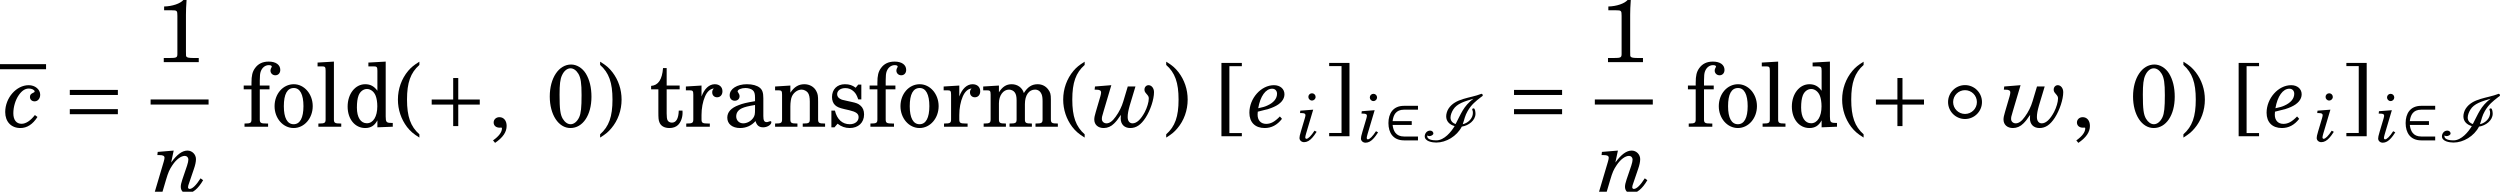 <?xml version='1.0' encoding='UTF-8'?>
<!-- This file was generated by dvisvgm 3.4.3 -->
<svg version='1.1' xmlns='http://www.w3.org/2000/svg' xmlns:xlink='http://www.w3.org/1999/xlink' width='339.572pt' height='26.041pt' viewBox='62.832 78.552 339.572 26.041'>
<defs>
<path id='g2-73' d='M5.35-2.382C5.467-2.67 5.53-2.977 5.63-3.284C5.72-3.582 5.855-3.888 6.018-4.168C6.532-5.052 7.082-5.485 7.849-6.081C7.903-6.126 8.074-6.207 8.074-6.297C8.074-6.333 8.056-6.378 8.047-6.414H8.038C8.02-6.478 7.957-6.514 7.903-6.514C7.867-6.514 7.858-6.505 7.84-6.496C6.333-5.9 4.339-5.927 3.41-4.484C3.23-4.195 3.103-3.798 3.103-3.455C3.103-2.779 3.555-2.319 4.249-2.129C3.789-1.353 2.842-.189 1.759-.189C1.344-.189 .523-.253 .523-.767C.523-.794 .523-.83 .532-.857C.613-.803 .713-.767 .821-.767C1.028-.767 1.362-.911 1.362-1.128C1.362-1.353 1.164-1.516 .92-1.516C.469-1.516 .189-1.11 .189-.74C.189-.063 1.182 .108 1.759 .108C3.094 .108 4.547-.749 5.224-2.057C6.153-2.192 7.082-2.905 7.082-3.807C7.082-3.952 7.046-4.538 6.829-4.538C6.739-4.538 6.64-4.493 6.64-4.403C6.64-4.321 6.685-4.24 6.712-4.159C6.73-4.078 6.73-3.997 6.73-3.915C6.73-3.194 6.108-2.553 5.35-2.382ZM3.69-3.284C3.69-3.636 3.861-4.051 4.051-4.358C4.547-5.178 5.575-5.485 6.802-5.846C5.422-4.809 5.124-3.798 4.385-2.409C3.952-2.544 3.69-2.86 3.69-3.284Z'/>
<use id='g16-44' xlink:href='#g3-44' transform='scale(1.33)'/>
<use id='g19-40' xlink:href='#g3-40' transform='scale(1.33)'/>
<use id='g19-41' xlink:href='#g3-41' transform='scale(1.33)'/>
<use id='g19-48' xlink:href='#g3-48' transform='scale(1.33)'/>
<use id='g19-49' xlink:href='#g3-49' transform='scale(1.33)'/>
<use id='g19-91' xlink:href='#g3-91' transform='scale(1.33)'/>
<use id='g19-93' xlink:href='#g3-93' transform='scale(1.33)'/>
<use id='g19-97' xlink:href='#g3-97' transform='scale(1.33)'/>
<use id='g19-100' xlink:href='#g3-100' transform='scale(1.33)'/>
<use id='g19-102' xlink:href='#g3-102' transform='scale(1.33)'/>
<use id='g19-108' xlink:href='#g3-108' transform='scale(1.33)'/>
<use id='g19-109' xlink:href='#g3-109' transform='scale(1.33)'/>
<use id='g19-110' xlink:href='#g3-110' transform='scale(1.33)'/>
<use id='g19-111' xlink:href='#g3-111' transform='scale(1.33)'/>
<use id='g19-114' xlink:href='#g3-114' transform='scale(1.33)'/>
<use id='g19-115' xlink:href='#g3-115' transform='scale(1.33)'/>
<use id='g19-116' xlink:href='#g3-116' transform='scale(1.33)'/>
<path id='g3-40' d='M2.517-6.64C1.976-6.306 1.687-6.072 1.38-5.711C.695-4.899 .325-3.861 .325-2.77C.325-1.741 .65-.776 1.254 .027C1.597 .46 1.904 .731 2.517 1.11V.776C1.615-.018 1.254-1.038 1.254-2.77S1.615-5.512 2.517-6.306V-6.64Z'/>
<path id='g3-41' d='M.487 1.11C1.028 .776 1.317 .541 1.624 .171C2.31-.632 2.679-1.678 2.679-2.77C2.679-3.798 2.355-4.763 1.75-5.557C1.407-5.999 1.101-6.27 .487-6.64V-6.306C1.389-5.512 1.75-4.502 1.75-2.77C1.75-1.028 1.389-.018 .487 .776V1.11Z'/>
<path id='g3-44' d='M.785 1.651C1.588 1.101 1.967 .55 1.967-.081C1.967-.623 1.669-.974 1.227-.974C.893-.974 .641-.74 .641-.433C.641-.108 .884 .099 1.254 .099C1.29 .099 1.38 .099 1.398 .09H1.425C1.471 .09 1.489 .117 1.489 .171C1.489 .55 1.182 .974 .577 1.398L.785 1.651Z'/>
<path id='g3-48' d='M2.562-6.351C1.299-6.351 .379-4.971 .379-3.085C.379-1.227 1.272 .135 2.49 .135C3.753 .135 4.637-1.182 4.637-3.058C4.637-4.015 4.439-4.809 4.06-5.431C3.708-5.999 3.131-6.351 2.562-6.351ZM2.499-5.963C2.797-5.963 3.085-5.765 3.302-5.404C3.546-4.989 3.627-4.457 3.627-3.221C3.627-1.958 3.564-1.362 3.383-.965C3.176-.523 2.851-.253 2.508-.253C2.21-.253 1.922-.451 1.705-.812C1.453-1.236 1.38-1.804 1.38-3.275C1.38-4.321 1.443-4.854 1.624-5.242C1.831-5.702 2.156-5.963 2.499-5.963Z'/>
<path id='g3-49' d='M2.905-6.351C2.598-5.981 1.768-5.702 .938-5.684V-5.296H1.732C2.255-5.296 2.292-5.26 2.292-4.727V-1.11V-.848C2.292-.469 2.21-.424 1.489-.424H.902V0H4.475V-.424H3.979C3.5-.424 3.302-.46 3.23-.55C3.167-.613 3.167-.613 3.167-1.11V-4.836C3.167-5.278 3.185-5.711 3.23-6.351H2.905Z'/>
<path id='g3-91' d='M1.407 .65V-6.18H2.679V-6.514H.595V.974H2.679V.65H1.407Z'/>
<path id='g3-93' d='M1.588-6.189V.641H.325V.974H2.4V-6.514H.325V-6.189H1.588Z'/>
<path id='g3-97' d='M4.078-2.905C4.078-3.473 3.979-3.762 3.717-3.979C3.419-4.213 2.977-4.339 2.4-4.339C1.389-4.339 .641-3.861 .641-3.212C.641-2.869 .848-2.652 1.164-2.652C1.443-2.652 1.651-2.842 1.651-3.113C1.651-3.23 1.606-3.356 1.516-3.482C1.462-3.546 1.453-3.573 1.453-3.6C1.453-3.789 1.822-3.952 2.255-3.952C2.535-3.952 2.851-3.861 2.995-3.726C3.167-3.582 3.23-3.365 3.23-2.959V-2.607C2.283-2.445 1.994-2.373 1.552-2.201C.776-1.913 .397-1.489 .397-.92C.397-.28 .911 .135 1.705 .135C2.328 .135 2.887-.117 3.275-.577C3.419-.117 3.645 .063 4.069 .063C4.475 .063 4.899-.198 4.899-.46C4.899-.523 4.854-.568 4.809-.568C4.773-.568 4.736-.559 4.673-.532C4.529-.478 4.493-.469 4.421-.469C4.168-.469 4.078-.641 4.078-1.092V-2.905ZM3.23-1.804C3.23-1.263 3.203-1.137 3.049-.902C2.824-.568 2.409-.343 2.021-.343C1.615-.343 1.308-.641 1.308-1.047C1.308-1.425 1.498-1.696 1.895-1.886C2.174-2.012 2.526-2.102 3.23-2.219V-1.804Z'/>
<path id='g3-100' d='M3.428 .063L4.998 0V-.388H4.836C4.348-.388 4.276-.478 4.276-1.047V-6.649L2.508-6.55V-6.162H3.04C3.365-6.162 3.428-6.099 3.428-5.711V-3.672C3.094-4.132 2.707-4.339 2.183-4.339C1.164-4.339 .388-3.356 .388-2.057C.388-.776 1.137 .135 2.183 .135C2.752 .135 3.14-.108 3.428-.65V.063ZM2.364-3.852C2.734-3.852 3.085-3.582 3.248-3.167C3.356-2.896 3.419-2.517 3.419-2.084C3.419-1.038 3.004-.352 2.355-.352C1.723-.352 1.335-.947 1.335-1.949C1.335-2.481 1.389-2.887 1.507-3.194C1.66-3.591 1.994-3.852 2.364-3.852Z'/>
<path id='g3-102' d='M1.813-4.204V-4.718C1.813-5.169 1.84-5.467 1.913-5.648C2.057-6.045 2.373-6.288 2.734-6.288C2.923-6.288 3.04-6.234 3.04-6.135C3.04-6.108 3.031-6.09 2.986-6.018C2.932-5.927 2.905-5.828 2.905-5.729C2.905-5.458 3.122-5.251 3.401-5.251C3.699-5.251 3.906-5.476 3.906-5.801C3.906-6.324 3.455-6.649 2.725-6.649C2.102-6.649 1.651-6.433 1.326-5.981C1.056-5.603 .965-5.215 .965-4.484V-4.204H.171V-3.816H.965V-1.11V-.749C.965-.388 .866-.325 .289-.325H.253V0H2.661V-.325H2.499C1.913-.325 1.813-.388 1.813-.749V-1.11V-3.816H2.806V-4.204H1.813Z'/>
<path id='g3-108' d='M1.84-6.649L.171-6.55V-6.162H.613C.938-6.162 .992-6.099 .992-5.711V-1.11V-.749C.992-.388 .893-.325 .316-.325H.253V0H2.589V-.325H2.526C1.94-.325 1.84-.388 1.84-.749V-1.11V-6.649Z'/>
<path id='g3-109' d='M1.813-4.204L.207-4.105V-3.717H.577C.911-3.717 .965-3.654 .965-3.266V-1.11V-.758C.965-.388 .866-.325 .289-.325H.253V0H2.526V-.325H2.49C1.913-.325 1.813-.388 1.813-.758V-1.11V-2.391C1.813-3.194 2.255-3.789 2.842-3.789C3.076-3.789 3.329-3.663 3.437-3.491C3.564-3.32 3.618-3.058 3.618-2.688V-1.11V-.749C3.618-.388 3.518-.325 2.932-.325H2.896V0H5.178V-.325H5.142C4.565-.325 4.466-.388 4.466-.749V-1.11V-2.31C4.466-3.212 4.872-3.789 5.503-3.789C5.801-3.789 6.045-3.618 6.162-3.338C6.243-3.14 6.27-2.941 6.27-2.589V-1.11V-.749C6.27-.388 6.171-.325 5.584-.325H5.548V0H7.831V-.325H7.795C7.217-.325 7.118-.388 7.118-.758V-1.11V-2.77C7.118-3.329 7.064-3.518 6.829-3.825C6.568-4.159 6.198-4.339 5.765-4.339C5.178-4.339 4.745-4.06 4.358-3.437C4.204-3.979 3.717-4.339 3.113-4.339C2.571-4.339 2.165-4.078 1.813-3.509V-4.204Z'/>
<path id='g3-110' d='M1.804-4.204L.244-4.105V-3.717H.568C.902-3.717 .956-3.654 .956-3.266V-1.11V-.749C.956-.388 .857-.325 .28-.325H.244V0H2.526V-.325H2.49C1.904-.325 1.804-.388 1.804-.749V-1.11V-2.048C1.804-2.49 1.868-2.896 1.967-3.103C2.156-3.509 2.562-3.789 2.95-3.789C3.185-3.789 3.455-3.654 3.591-3.473C3.726-3.284 3.789-3.004 3.789-2.571V-1.11V-.749C3.789-.388 3.69-.325 3.103-.325H3.067V0H5.35V-.325H5.314C4.736-.325 4.637-.388 4.637-.749V-1.11V-2.526C4.637-3.176 4.61-3.338 4.448-3.645C4.222-4.078 3.762-4.339 3.23-4.339C2.652-4.339 2.201-4.069 1.804-3.473V-4.204Z'/>
<path id='g3-111' d='M2.273-4.339C1.173-4.339 .307-3.356 .307-2.093C.307-.857 1.173 .135 2.255 .135S4.204-.857 4.204-2.102C4.204-3.338 3.338-4.339 2.273-4.339ZM2.273-3.952C2.905-3.952 3.257-3.293 3.257-2.102C3.257-.902 2.905-.253 2.255-.253S1.254-.902 1.254-2.093C1.254-3.32 1.597-3.952 2.273-3.952Z'/>
<path id='g3-114' d='M1.786-4.204L.189-4.105V-3.717H.559C.893-3.717 .947-3.654 .947-3.266V-1.11V-.749C.947-.388 .848-.325 .262-.325H.226V0H2.634V-.325H2.463C1.886-.325 1.786-.388 1.786-.749V-1.11V-1.2C1.786-1.877 1.913-2.562 2.138-3.076C2.355-3.582 2.661-3.861 3.04-3.906C2.914-3.762 2.878-3.672 2.878-3.5C2.878-3.212 3.085-3.004 3.374-3.004C3.699-3.004 3.924-3.248 3.924-3.618C3.924-4.051 3.618-4.339 3.14-4.339C2.571-4.339 2.075-3.879 1.786-3.085V-4.204Z'/>
<path id='g3-115' d='M3.518-4.303H3.203L2.941-3.979C2.616-4.231 2.292-4.339 1.84-4.339C1.047-4.339 .523-3.816 .523-3.031C.523-2.679 .641-2.382 .839-2.201C1.047-2.012 1.254-1.922 1.795-1.795L2.273-1.687C2.986-1.516 3.239-1.335 3.239-.974C3.239-.55 2.869-.253 2.337-.253C1.579-.253 1.038-.74 .821-1.642H.46V.063H.776L1.092-.307C1.462-.009 1.877 .135 2.328 .135C3.212 .135 3.798-.415 3.798-1.254C3.798-1.651 3.672-1.958 3.419-2.165C3.203-2.355 3.022-2.427 2.472-2.544L2.021-2.643C1.525-2.752 1.525-2.752 1.362-2.842C1.164-2.932 1.047-3.122 1.047-3.32C1.047-3.681 1.389-3.943 1.886-3.943C2.228-3.943 2.508-3.825 2.761-3.582C2.959-3.383 3.058-3.203 3.203-2.788H3.518V-4.303Z'/>
<path id='g3-116' d='M1.75-4.204V-5.99H1.38C1.29-4.818 .893-4.222 .162-4.168V-3.816H.902V-1.516C.902-.884 .92-.659 1.01-.451C1.155-.072 1.516 .135 2.039 .135C2.391 .135 2.698 .027 2.905-.171C3.203-.46 3.374-.938 3.374-1.434C3.374-1.489 3.374-1.552 3.365-1.642H2.986C2.959-.83 2.725-.415 2.283-.415C2.075-.415 1.895-.523 1.831-.677C1.777-.803 1.75-1.028 1.75-1.353V-3.816H3.076V-4.204H1.75Z'/>
<use id='g5-177' xlink:href='#g1-177' transform='scale(1.316)'/>
<use id='g5-197' xlink:href='#g1-197' transform='scale(1.316)'/>
<use id='g5-198' xlink:href='#g1-198' transform='scale(1.316)'/>
<path id='g1-50' d='M4.646-.713H2.752C1.633-.713 1.29-1.489 1.2-2.283H3.798V-2.806H1.2C1.299-3.609 1.624-4.358 2.752-4.358H4.646V-4.881H2.752C1.254-4.881 .632-3.834 .632-2.535S1.263-.189 2.752-.189H4.646V-.713Z'/>
<path id='g1-177' d='M1.019-2.544C1.019-3.221 1.57-3.771 2.246-3.771S3.473-3.221 3.473-2.544S2.923-1.317 2.246-1.317S1.019-1.868 1.019-2.544ZM.496-2.544C.496-1.579 1.281-.794 2.246-.794S3.997-1.579 3.997-2.544S3.212-4.294 2.246-4.294S.496-3.509 .496-2.544Z'/>
<path id='g1-197' d='M.767-2.806V-2.283H2.986V-.063H3.509V-2.283H5.729V-2.806H3.509V-5.025H2.986V-2.806H.767Z'/>
<path id='g1-198' d='M5.729-1.29V-1.813H.767V-1.29H5.729ZM5.729-3.275V-3.798H.767V-3.275H5.729Z'/>
<use id='g17-99' xlink:href='#g12-99' transform='scale(1.316)'/>
<use id='g17-101' xlink:href='#g12-101' transform='scale(1.316)'/>
<use id='g17-110' xlink:href='#g12-110' transform='scale(1.316)'/>
<use id='g17-119' xlink:href='#g12-119' transform='scale(1.316)'/>
<path id='g12-99' d='M3.11-1.204C2.654-.611 2.171-.301 1.733-.301C1.195-.301 .885-.702 .885-1.386C.885-2.034 1.094-2.754 1.45-3.265C1.769-3.721 2.098-3.94 2.499-3.94C2.791-3.94 3.082-3.794 3.082-3.639C3.082-3.584 3.037-3.538 2.937-3.502C2.69-3.393 2.599-3.283 2.599-3.064C2.599-2.8 2.8-2.617 3.082-2.617C3.411-2.617 3.657-2.909 3.657-3.301C3.657-3.849 3.128-4.286 2.471-4.286C1.195-4.286 .046-2.973 .046-1.514C.046-.511 .666 .137 1.614 .137C2.298 .137 2.891-.246 3.374-1.003L3.11-1.204Z'/>
<path id='g12-101' d='M3.092-1.058C2.554-.502 2.152-.292 1.678-.292C1.131-.292 .793-.657 .793-1.24C.793-1.304 .803-1.432 .812-1.55C1.879-1.806 2.061-1.86 2.471-2.043C3.174-2.353 3.566-2.818 3.566-3.347C3.566-3.903 3.119-4.286 2.481-4.286C1.149-4.286-.055-2.927-.055-1.441C-.055-.456 .538 .137 1.523 .137C2.225 .137 2.818-.173 3.31-.812L3.092-1.058ZM.857-1.906C1.067-3.137 1.623-3.922 2.298-3.922C2.599-3.922 2.8-3.712 2.8-3.402C2.8-2.9 2.444-2.471 1.787-2.18C1.523-2.061 1.368-2.015 .857-1.906Z'/>
<path id='g12-105' d='M2.107-4.286L.356-4.15L.319-3.821H.538C.912-3.821 1.058-3.739 1.058-3.538C1.058-3.456 1.031-3.338 .976-3.137L.447-1.359C.283-.784 .246-.638 .246-.438C.246-.119 .52 .128 .876 .128C1.268 .128 1.642-.082 2.006-.502C2.171-.684 2.316-.885 2.572-1.277L2.289-1.432C1.833-.73 1.432-.328 1.186-.328C1.094-.328 1.031-.41 1.031-.52C1.031-.611 1.067-.775 1.14-1.031L2.107-4.286ZM1.943-6.512C1.669-6.512 1.45-6.293 1.45-6.019C1.45-5.755 1.669-5.527 1.933-5.527C2.216-5.527 2.435-5.745 2.435-6.019S2.216-6.512 1.943-6.512Z'/>
<path id='g12-110' d='M2.088-4.286L.438-4.15L.401-3.821H.62C.994-3.821 1.14-3.739 1.14-3.538C1.14-3.456 1.113-3.338 1.058-3.137L.128 0H.921L1.295-1.268C1.532-2.061 1.642-2.316 1.97-2.8C2.362-3.383 2.845-3.739 3.238-3.739C3.447-3.739 3.602-3.575 3.602-3.365C3.602-3.21 3.557-3.01 3.466-2.727L2.982-1.304C2.864-.948 2.818-.739 2.818-.538C2.818-.155 3.092 .137 3.456 .137C4.031 .137 4.615-.347 5.125-1.231L4.861-1.423C4.405-.702 4.013-.328 3.73-.328C3.639-.328 3.566-.401 3.566-.502S3.593-.711 3.739-1.113L4.168-2.371C4.314-2.782 4.387-3.137 4.387-3.402C4.387-3.885 3.994-4.286 3.511-4.286C2.973-4.286 2.435-3.894 1.824-3.055L2.088-4.286Z'/>
<path id='g12-119' d='M2.052-4.286L.365-4.15L.328-3.821H.483C.857-3.821 .994-3.739 .994-3.529C.994-3.447 .967-3.283 .921-3.137L.447-1.523C.337-1.167 .292-.93 .292-.748C.292-.21 .675 .137 1.268 .137C1.66 .137 2.043-.027 2.344-.337C2.572-.565 2.709-.73 3.037-1.222C3.028-1.076 3.019-.948 3.019-.848C3.019-.246 3.402 .137 4.004 .137C4.624 .137 5.107-.192 5.59-.93C6.083-1.696 6.457-2.818 6.457-3.566C6.457-3.967 6.211-4.286 5.891-4.286C5.654-4.286 5.472-4.086 5.472-3.83C5.472-3.675 5.517-3.575 5.663-3.411C5.882-3.165 5.919-3.092 5.919-2.9C5.919-2.554 5.745-1.97 5.508-1.514C5.098-.748 4.669-.347 4.241-.347C3.931-.347 3.739-.593 3.739-.994C3.739-1.322 3.803-1.669 3.949-2.18L4.542-4.15H3.748L3.292-2.627C3.128-2.07 2.864-1.532 2.499-1.031C2.171-.565 1.86-.347 1.55-.347C1.286-.347 1.076-.538 1.076-.784C1.076-.985 1.076-1.003 1.259-1.614L2.052-4.286Z'/>
</defs>
<g id='page1'>
<rect x='62.832' y='87.266' height='.691' width='6.256'/>
<use x='63.479' y='95.762' xlink:href='#g17-99'/>
<use x='71.303' y='95.762' xlink:href='#g5-198'/>
<use x='83.877' y='86.994' xlink:href='#g19-49'/>
<rect x='83.289' y='92.062' height='.691' width='7.874'/>
<use x='83.677' y='104.646' xlink:href='#g17-110'/>
<use x='95.707' y='95.762' xlink:href='#g19-102'/>
<use x='99.718' y='95.762' xlink:href='#g19-111'/>
<use x='105.74' y='95.762' xlink:href='#g19-108'/>
<use x='109.534' y='95.762' xlink:href='#g19-100'/>
<use x='116.448' y='95.762' xlink:href='#g19-40'/>
<use x='120.459' y='95.762' xlink:href='#g5-197'/>
<use x='129.032' y='95.762' xlink:href='#g16-44'/>
<use x='137.002' y='95.762' xlink:href='#g19-48'/>
<use x='143.698' y='95.762' xlink:href='#g19-41'/>
<use x='151.057' y='95.762' xlink:href='#g19-116'/>
<use x='155.743' y='95.762' xlink:href='#g19-114'/>
<use x='161.091' y='95.762' xlink:href='#g19-97'/>
<use x='167.787' y='95.762' xlink:href='#g19-110'/>
<use x='175.147' y='95.762' xlink:href='#g19-115'/>
<use x='180.723' y='95.762' xlink:href='#g19-102'/>
<use x='184.734' y='95.762' xlink:href='#g19-111'/>
<use x='190.756' y='95.762' xlink:href='#g19-114'/>
<use x='196.104' y='95.762' xlink:href='#g19-109'/>
<use x='206.812' y='95.762' xlink:href='#g19-40'/>
<use x='211.082' y='95.762' xlink:href='#g17-119'/>
<use x='220.588' y='95.762' xlink:href='#g19-41'/>
<use x='227.947' y='95.762' xlink:href='#g19-91'/>
<use x='232.606' y='95.762' xlink:href='#g17-101'/>
<use x='239.094' y='97.734' xlink:href='#g12-105'/>
<use x='242.939' y='95.762' xlink:href='#g19-93'/>
<use x='247.442' y='97.807' xlink:href='#g12-105'/>
<use x='250.789' y='97.807' xlink:href='#g1-50'/>
<use x='256.163' y='97.807' xlink:href='#g2-73'/>
<use x='267.47' y='95.762' xlink:href='#g5-198'/>
<use x='280.044' y='86.994' xlink:href='#g19-49'/>
<rect x='279.456' y='92.062' height='.691' width='7.874'/>
<use x='279.844' y='104.646' xlink:href='#g17-110'/>
<use x='291.874' y='95.762' xlink:href='#g19-102'/>
<use x='295.885' y='95.762' xlink:href='#g19-111'/>
<use x='301.907' y='95.762' xlink:href='#g19-108'/>
<use x='305.701' y='95.762' xlink:href='#g19-100'/>
<use x='312.615' y='95.762' xlink:href='#g19-40'/>
<use x='316.626' y='95.762' xlink:href='#g5-197'/>
<use x='326.782' y='95.762' xlink:href='#g5-177'/>
<use x='334.582' y='95.762' xlink:href='#g17-119'/>
<use x='344.088' y='95.762' xlink:href='#g16-44'/>
<use x='352.057' y='95.762' xlink:href='#g19-48'/>
<use x='358.754' y='95.762' xlink:href='#g19-41'/>
<use x='366.113' y='95.762' xlink:href='#g19-91'/>
<use x='370.772' y='95.762' xlink:href='#g17-101'/>
<use x='377.26' y='97.734' xlink:href='#g12-105'/>
<use x='381.105' y='95.762' xlink:href='#g19-93'/>
<use x='385.608' y='97.807' xlink:href='#g12-105'/>
<use x='388.955' y='97.807' xlink:href='#g1-50'/>
<use x='394.329' y='97.807' xlink:href='#g2-73'/>
</g>
</svg>